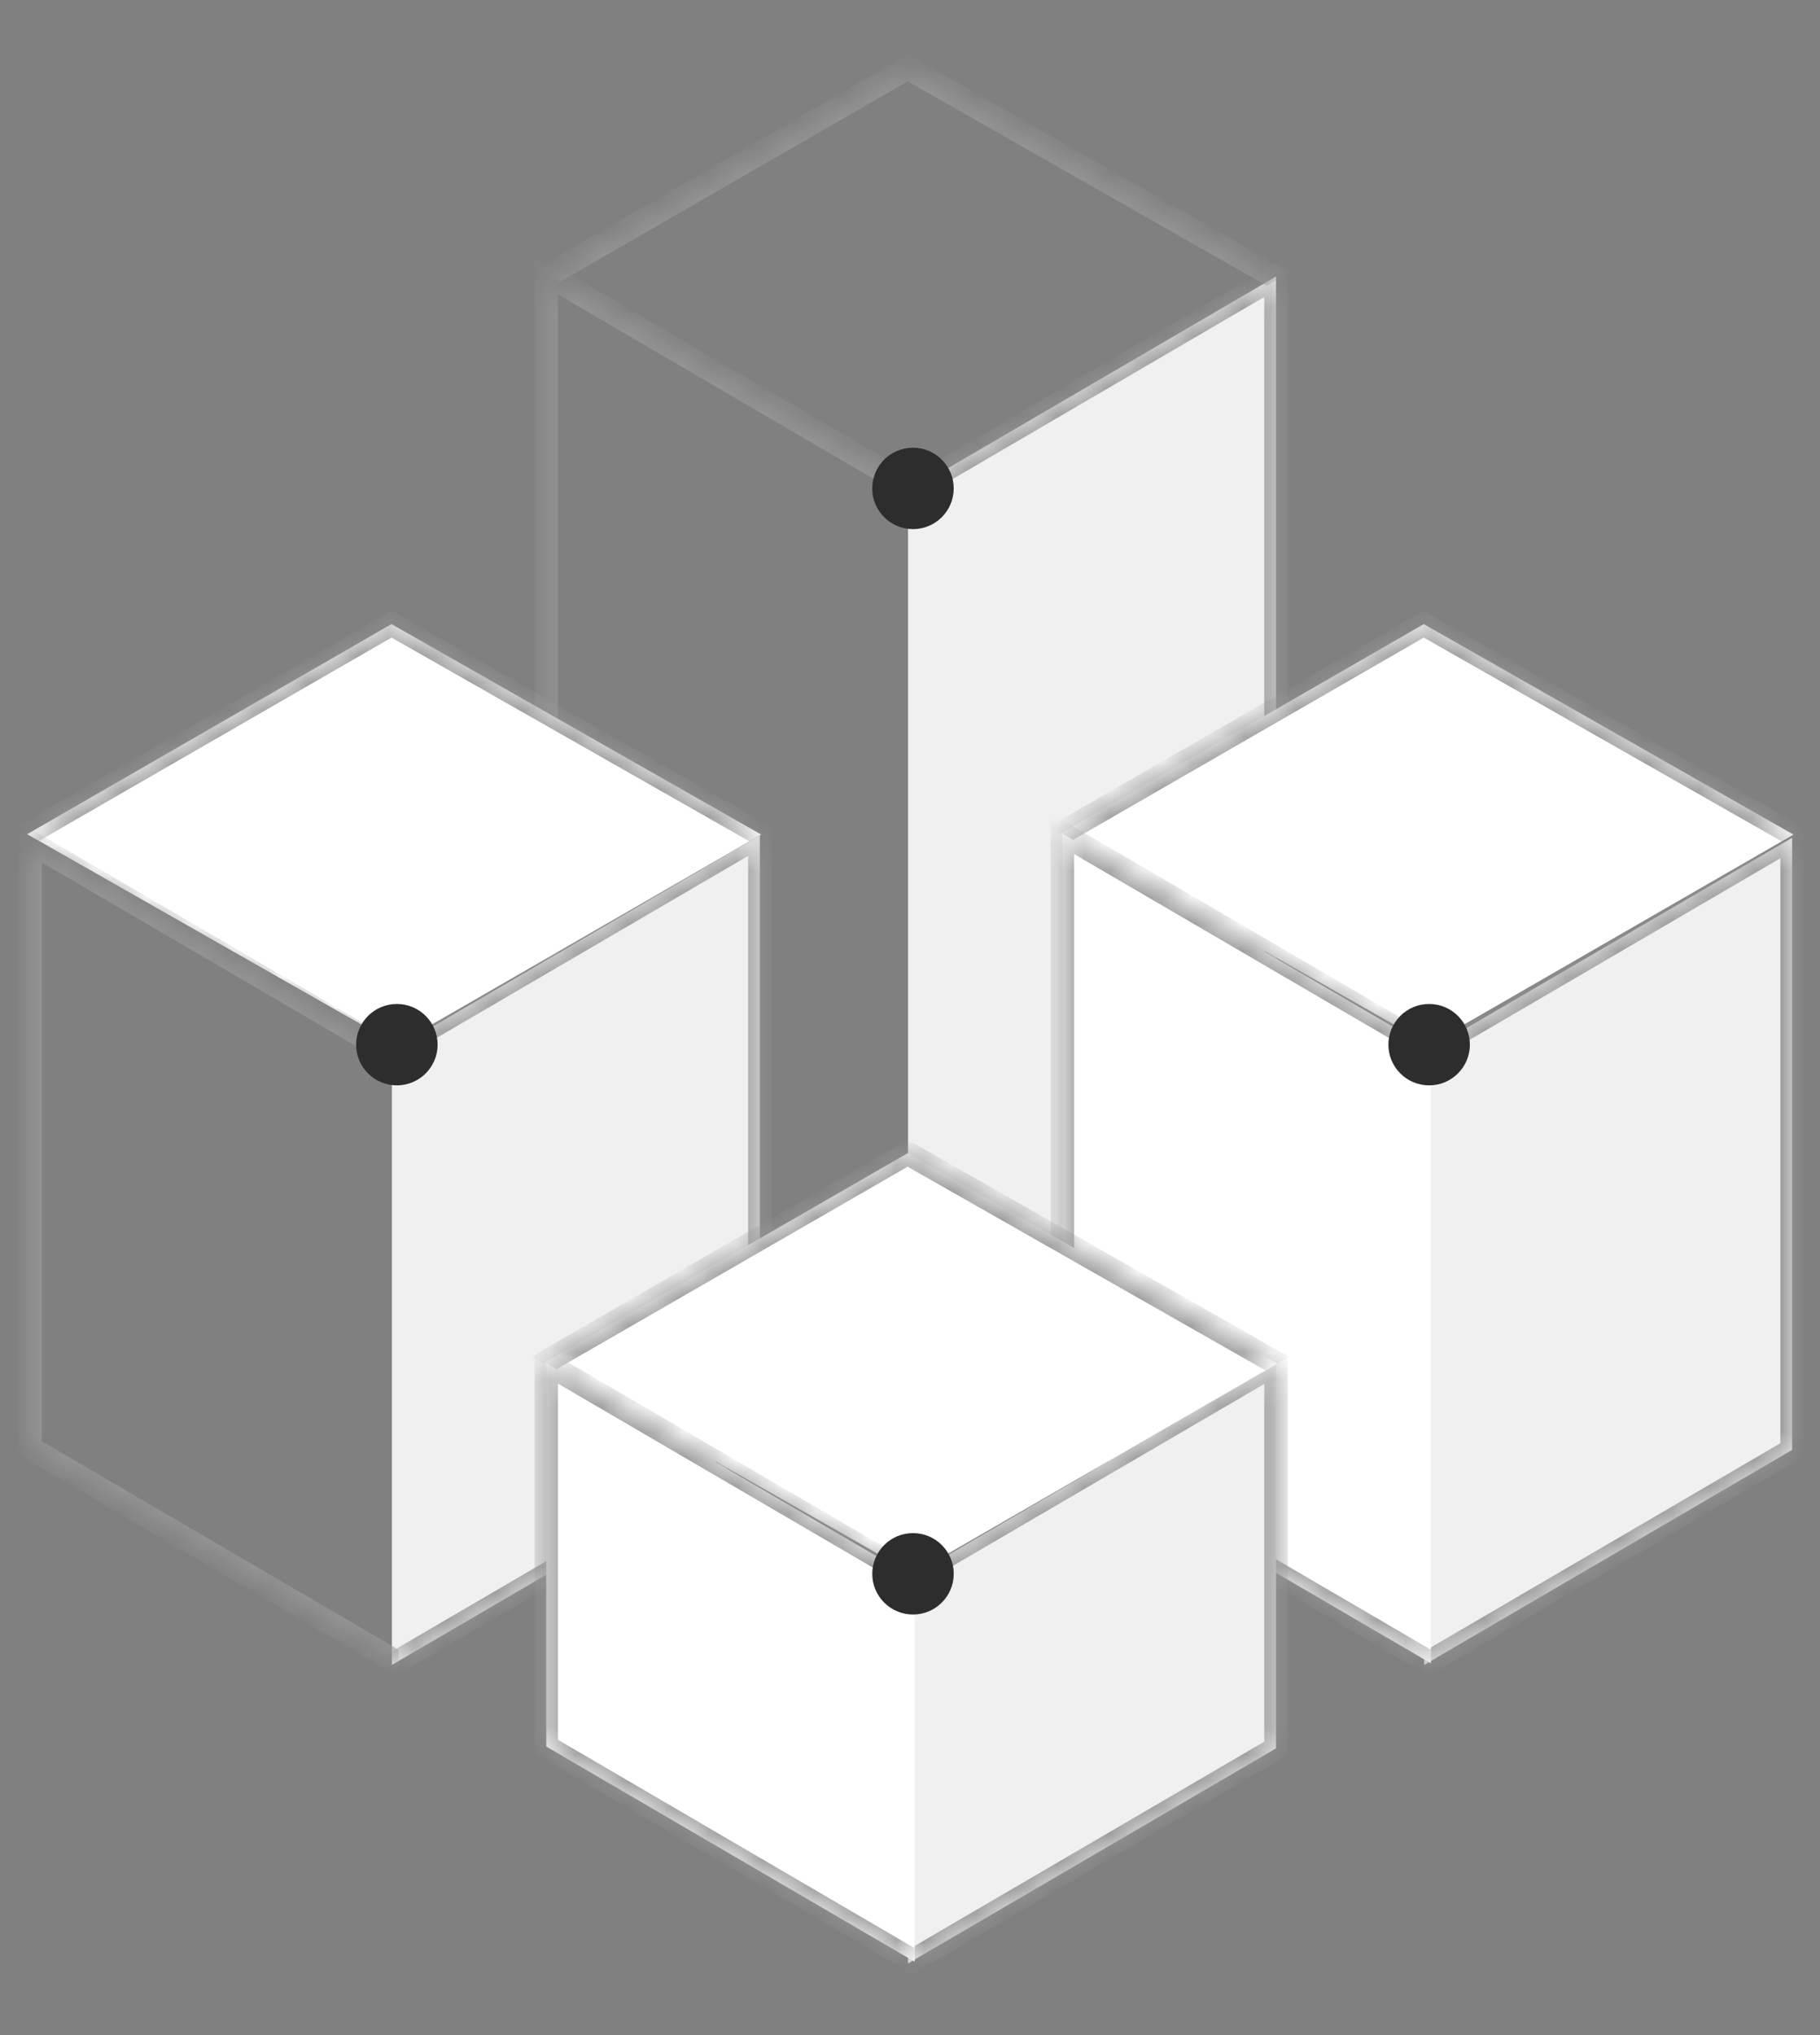 <svg width="68" height="76" viewBox="0 0 68 76" fill="none" xmlns="http://www.w3.org/2000/svg">
<rect x="0" y="0" width="68" height="76" fill="#808080" stroke="none"/>
<g id="1">
<g id="Group 8">
<g id="Group 6">
<g id="Rectangle 79">
<mask id="path-1-inside-1_2560_1893" fill="white">
<path d="M33.926 51.029L33.926 18.356L47.674 10.328L47.674 43.002L33.926 51.029Z"/>
</mask>
<path d="M33.926 51.029L33.926 18.356L47.674 10.328L47.674 43.002L33.926 51.029Z" fill="#F0F0F0"/>
<path d="M47.674 10.328L48.111 10.073L48.111 9.566L47.674 9.822L47.674 10.328ZM47.674 43.002L47.674 43.509L48.111 43.253L48.111 42.746L47.674 43.002ZM33.926 18.863L47.674 10.835L47.674 9.822L33.926 17.849L33.926 18.863ZM47.236 10.584L47.236 43.257L48.111 42.746L48.111 10.073L47.236 10.584ZM47.674 42.495L33.926 50.523L33.926 51.536L47.674 43.509L47.674 42.495Z" fill="#969696" mask="url(#path-1-inside-1_2560_1893)"/>
</g>
<g id="Rectangle 80">
<mask id="path-3-inside-2_2560_1893" fill="white">
<path d="M20.48 10.276L33.912 2.533L47.77 10.419L34.338 18.162L20.48 10.276Z"/>
</mask>
<path d="M33.912 2.533L34.351 2.28L33.91 2.03L33.471 2.283L33.912 2.533ZM20.92 10.527L34.352 2.784L33.471 2.283L20.039 10.026L20.92 10.527ZM33.473 2.787L47.331 10.672L48.209 10.166L34.351 2.28L33.473 2.787Z" fill="#969696" mask="url(#path-3-inside-2_2560_1893)"/>
</g>
<g id="Rectangle 81">
<mask id="path-5-inside-3_2560_1893" fill="white">
<path d="M20.41 10.234L20.41 42.931L34.175 50.968L34.175 18.271L20.41 10.234Z"/>
</mask>
<path d="M20.41 10.234L19.973 9.978L19.973 9.472L20.41 9.727L20.41 10.234ZM20.41 42.931L20.41 43.437L19.973 43.182L19.973 42.675L20.41 42.931ZM20.848 10.489L20.848 43.186L19.973 42.675L19.973 9.978L20.848 10.489ZM20.41 42.424L34.175 50.462L34.175 51.475L20.41 43.437L20.41 42.424ZM34.175 18.778L20.41 10.741L20.41 9.727L34.175 17.765L34.175 18.778Z" fill="#969696" mask="url(#path-5-inside-3_2560_1893)"/>
</g>
<ellipse id="Ellipse 26" cx="34.111" cy="18.24" rx="1.522" ry="1.52" fill="#2D2D2D"/>
</g>
<g id="Group 4">
<g id="Rectangle 79_2">
<mask id="path-8-inside-4_2560_1893" fill="white">
<path d="M14.642 62.176L14.642 39.229L28.39 31.201L28.39 54.148L14.642 62.176Z"/>
</mask>
<path d="M14.642 62.176L14.642 39.229L28.39 31.201L28.39 54.148L14.642 62.176Z" fill="#F0F0F0"/>
<path d="M28.39 31.201L28.827 30.946L28.827 30.439L28.39 30.695L28.39 31.201ZM28.39 54.148L28.39 54.655L28.827 54.4L28.827 53.893L28.39 54.148ZM14.642 39.736L28.39 31.708L28.39 30.695L14.642 38.722L14.642 39.736ZM27.952 31.457L27.952 54.404L28.827 53.893L28.827 30.946L27.952 31.457ZM28.39 53.642L14.642 61.669L14.642 62.683L28.39 54.655L28.39 53.642Z" fill="#969696" mask="url(#path-8-inside-4_2560_1893)"/>
</g>
<g id="Rectangle 80_2">
<mask id="path-10-inside-5_2560_1893" fill="white">
<path d="M1.015 31.153L14.627 23.307L28.44 31.167L14.828 39.013L1.015 31.153Z"/>
</mask>
<path d="M1.015 31.153L14.627 23.307L28.44 31.167L14.828 39.013L1.015 31.153Z" fill="white"/>
<path d="M14.627 23.307L15.066 23.054L14.625 22.803L14.187 23.056L14.627 23.307ZM1.455 31.404L15.067 23.557L14.187 23.056L0.574 30.903L1.455 31.404ZM14.188 23.56L28.001 31.42L28.879 30.914L15.066 23.054L14.188 23.56Z" fill="#969696" mask="url(#path-10-inside-5_2560_1893)"/>
</g>
<g id="Rectangle 81_2">
<mask id="path-12-inside-6_2560_1893" fill="white">
<path d="M1.126 31.45L1.126 54.077L14.891 62.115L14.891 39.487L1.126 31.45Z"/>
</mask>
<path d="M1.126 31.45L0.688 31.194L0.688 30.688L1.126 30.943L1.126 31.45ZM1.126 54.077L1.126 54.584L0.688 54.328L0.688 53.822L1.126 54.077ZM1.564 31.705L1.564 54.333L0.688 53.822L0.688 31.194L1.564 31.705ZM1.126 53.571L14.891 61.608L14.891 62.621L1.126 54.584L1.126 53.571ZM14.891 39.994L1.126 31.956L1.126 30.943L14.891 38.981L14.891 39.994Z" fill="#969696" mask="url(#path-12-inside-6_2560_1893)"/>
</g>
<ellipse id="Ellipse 26_2" cx="14.828" cy="39.013" rx="1.522" ry="1.52" fill="#2D2D2D"/>
</g>
<g id="Group 7">
<g id="Rectangle 79_3">
<mask id="path-15-inside-7_2560_1893" fill="white">
<path d="M53.21 62.176L53.21 39.317L66.958 31.289L66.958 54.148L53.21 62.176Z"/>
</mask>
<path d="M53.21 62.176L53.21 39.317L66.958 31.289L66.958 54.148L53.21 62.176Z" fill="#F0F0F0"/>
<path d="M66.958 31.289L67.396 31.034L67.396 30.527L66.958 30.783L66.958 31.289ZM66.958 54.148L66.958 54.655L67.396 54.4L67.396 53.893L66.958 54.148ZM53.21 39.824L66.958 31.796L66.958 30.783L53.21 38.81L53.21 39.824ZM66.521 31.545L66.521 54.404L67.396 53.893L67.396 31.034L66.521 31.545ZM66.958 53.642L53.21 61.669L53.21 62.683L66.958 54.655L66.958 53.642Z" fill="#969696" mask="url(#path-15-inside-7_2560_1893)"/>
</g>
<g id="Rectangle 80_3">
<mask id="path-17-inside-8_2560_1893" fill="white">
<path d="M39.583 31.153L53.195 23.307L67.008 31.167L53.396 39.013L39.583 31.153Z"/>
</mask>
<path d="M39.583 31.153L53.195 23.307L67.008 31.167L53.396 39.013L39.583 31.153Z" fill="white"/>
<path d="M53.195 23.307L53.634 23.054L53.194 22.803L52.755 23.056L53.195 23.307ZM40.023 31.404L53.636 23.557L52.755 23.056L39.143 30.903L40.023 31.404ZM52.756 23.56L66.569 31.42L67.447 30.914L53.634 23.054L52.756 23.56Z" fill="#969696" mask="url(#path-17-inside-8_2560_1893)"/>
</g>
<g id="Rectangle 81_3">
<mask id="path-19-inside-9_2560_1893" fill="white">
<path d="M39.694 31.132L39.694 54.077L53.46 62.115L53.46 39.17L39.694 31.132Z"/>
</mask>
<path d="M39.694 31.132L39.694 54.077L53.46 62.115L53.46 39.17L39.694 31.132Z" fill="white"/>
<path d="M39.694 31.132L39.257 30.877L39.257 30.37L39.694 30.626L39.694 31.132ZM39.694 54.077L39.694 54.584L39.257 54.328L39.257 53.822L39.694 54.077ZM40.132 31.388L40.132 54.333L39.257 53.822L39.257 30.877L40.132 31.388ZM39.694 53.57L53.46 61.608L53.46 62.621L39.694 54.584L39.694 53.57ZM53.46 39.677L39.694 31.639L39.694 30.626L53.46 38.663L53.46 39.677Z" fill="#969696" mask="url(#path-19-inside-9_2560_1893)"/>
</g>
<ellipse id="Ellipse 26_3" cx="53.396" cy="39.013" rx="1.522" ry="1.52" fill="#2D2D2D"/>
</g>
<g id="Group 5">
<g id="Rectangle 79_4">
<mask id="path-22-inside-10_2560_1893" fill="white">
<path d="M33.926 73.323L33.926 58.948L47.674 50.92L47.674 65.295L33.926 73.323Z"/>
</mask>
<path d="M33.926 73.323L33.926 58.948L47.674 50.92L47.674 65.295L33.926 73.323Z" fill="#F0F0F0"/>
<path d="M47.674 50.92L48.111 50.665L48.111 50.158L47.674 50.413L47.674 50.92ZM47.674 65.295L47.674 65.802L48.111 65.546L48.111 65.04L47.674 65.295ZM33.926 59.455L47.674 51.427L47.674 50.413L33.926 58.441L33.926 59.455ZM47.236 51.176L47.236 65.551L48.111 65.04L48.111 50.665L47.236 51.176ZM47.674 64.788L33.926 72.816L33.926 73.829L47.674 65.802L47.674 64.788Z" fill="#969696" mask="url(#path-22-inside-10_2560_1893)"/>
</g>
<g id="Rectangle 80_4">
<mask id="path-24-inside-11_2560_1893" fill="white">
<path d="M20.299 50.913L33.911 43.067L47.724 50.927L34.112 58.773L20.299 50.913Z"/>
</mask>
<path d="M20.299 50.913L33.911 43.067L47.724 50.927L34.112 58.773L20.299 50.913Z" fill="white"/>
<path d="M33.911 43.067L34.35 42.814L33.91 42.563L33.471 42.816L33.911 43.067ZM20.739 51.164L34.351 43.317L33.471 42.816L19.858 50.663L20.739 51.164ZM33.472 43.32L47.285 51.18L48.163 50.674L34.35 42.814L33.472 43.32Z" fill="#969696" mask="url(#path-24-inside-11_2560_1893)"/>
</g>
<g id="Rectangle 81_4">
<mask id="path-26-inside-12_2560_1893" fill="white">
<path d="M20.41 50.908L20.41 65.224L34.175 73.261L34.175 58.946L20.41 50.908Z"/>
</mask>
<path d="M20.41 50.908L20.41 65.224L34.175 73.261L34.175 58.946L20.41 50.908Z" fill="white"/>
<path d="M20.41 50.908L19.973 50.653L19.973 50.146L20.41 50.401L20.41 50.908ZM20.41 65.224L20.41 65.731L19.973 65.475L19.973 64.968L20.41 65.224ZM20.848 51.164L20.848 65.479L19.973 64.968L19.973 50.653L20.848 51.164ZM20.41 64.717L34.175 72.755L34.175 73.768L20.41 65.731L20.41 64.717ZM34.175 59.453L20.41 51.415L20.41 50.401L34.175 58.439L34.175 59.453Z" fill="#969696" mask="url(#path-26-inside-12_2560_1893)"/>
</g>
<ellipse id="Ellipse 26_4" cx="34.112" cy="58.774" rx="1.522" ry="1.52" fill="#2D2D2D"/>
</g>
</g>
</g>
</svg>

